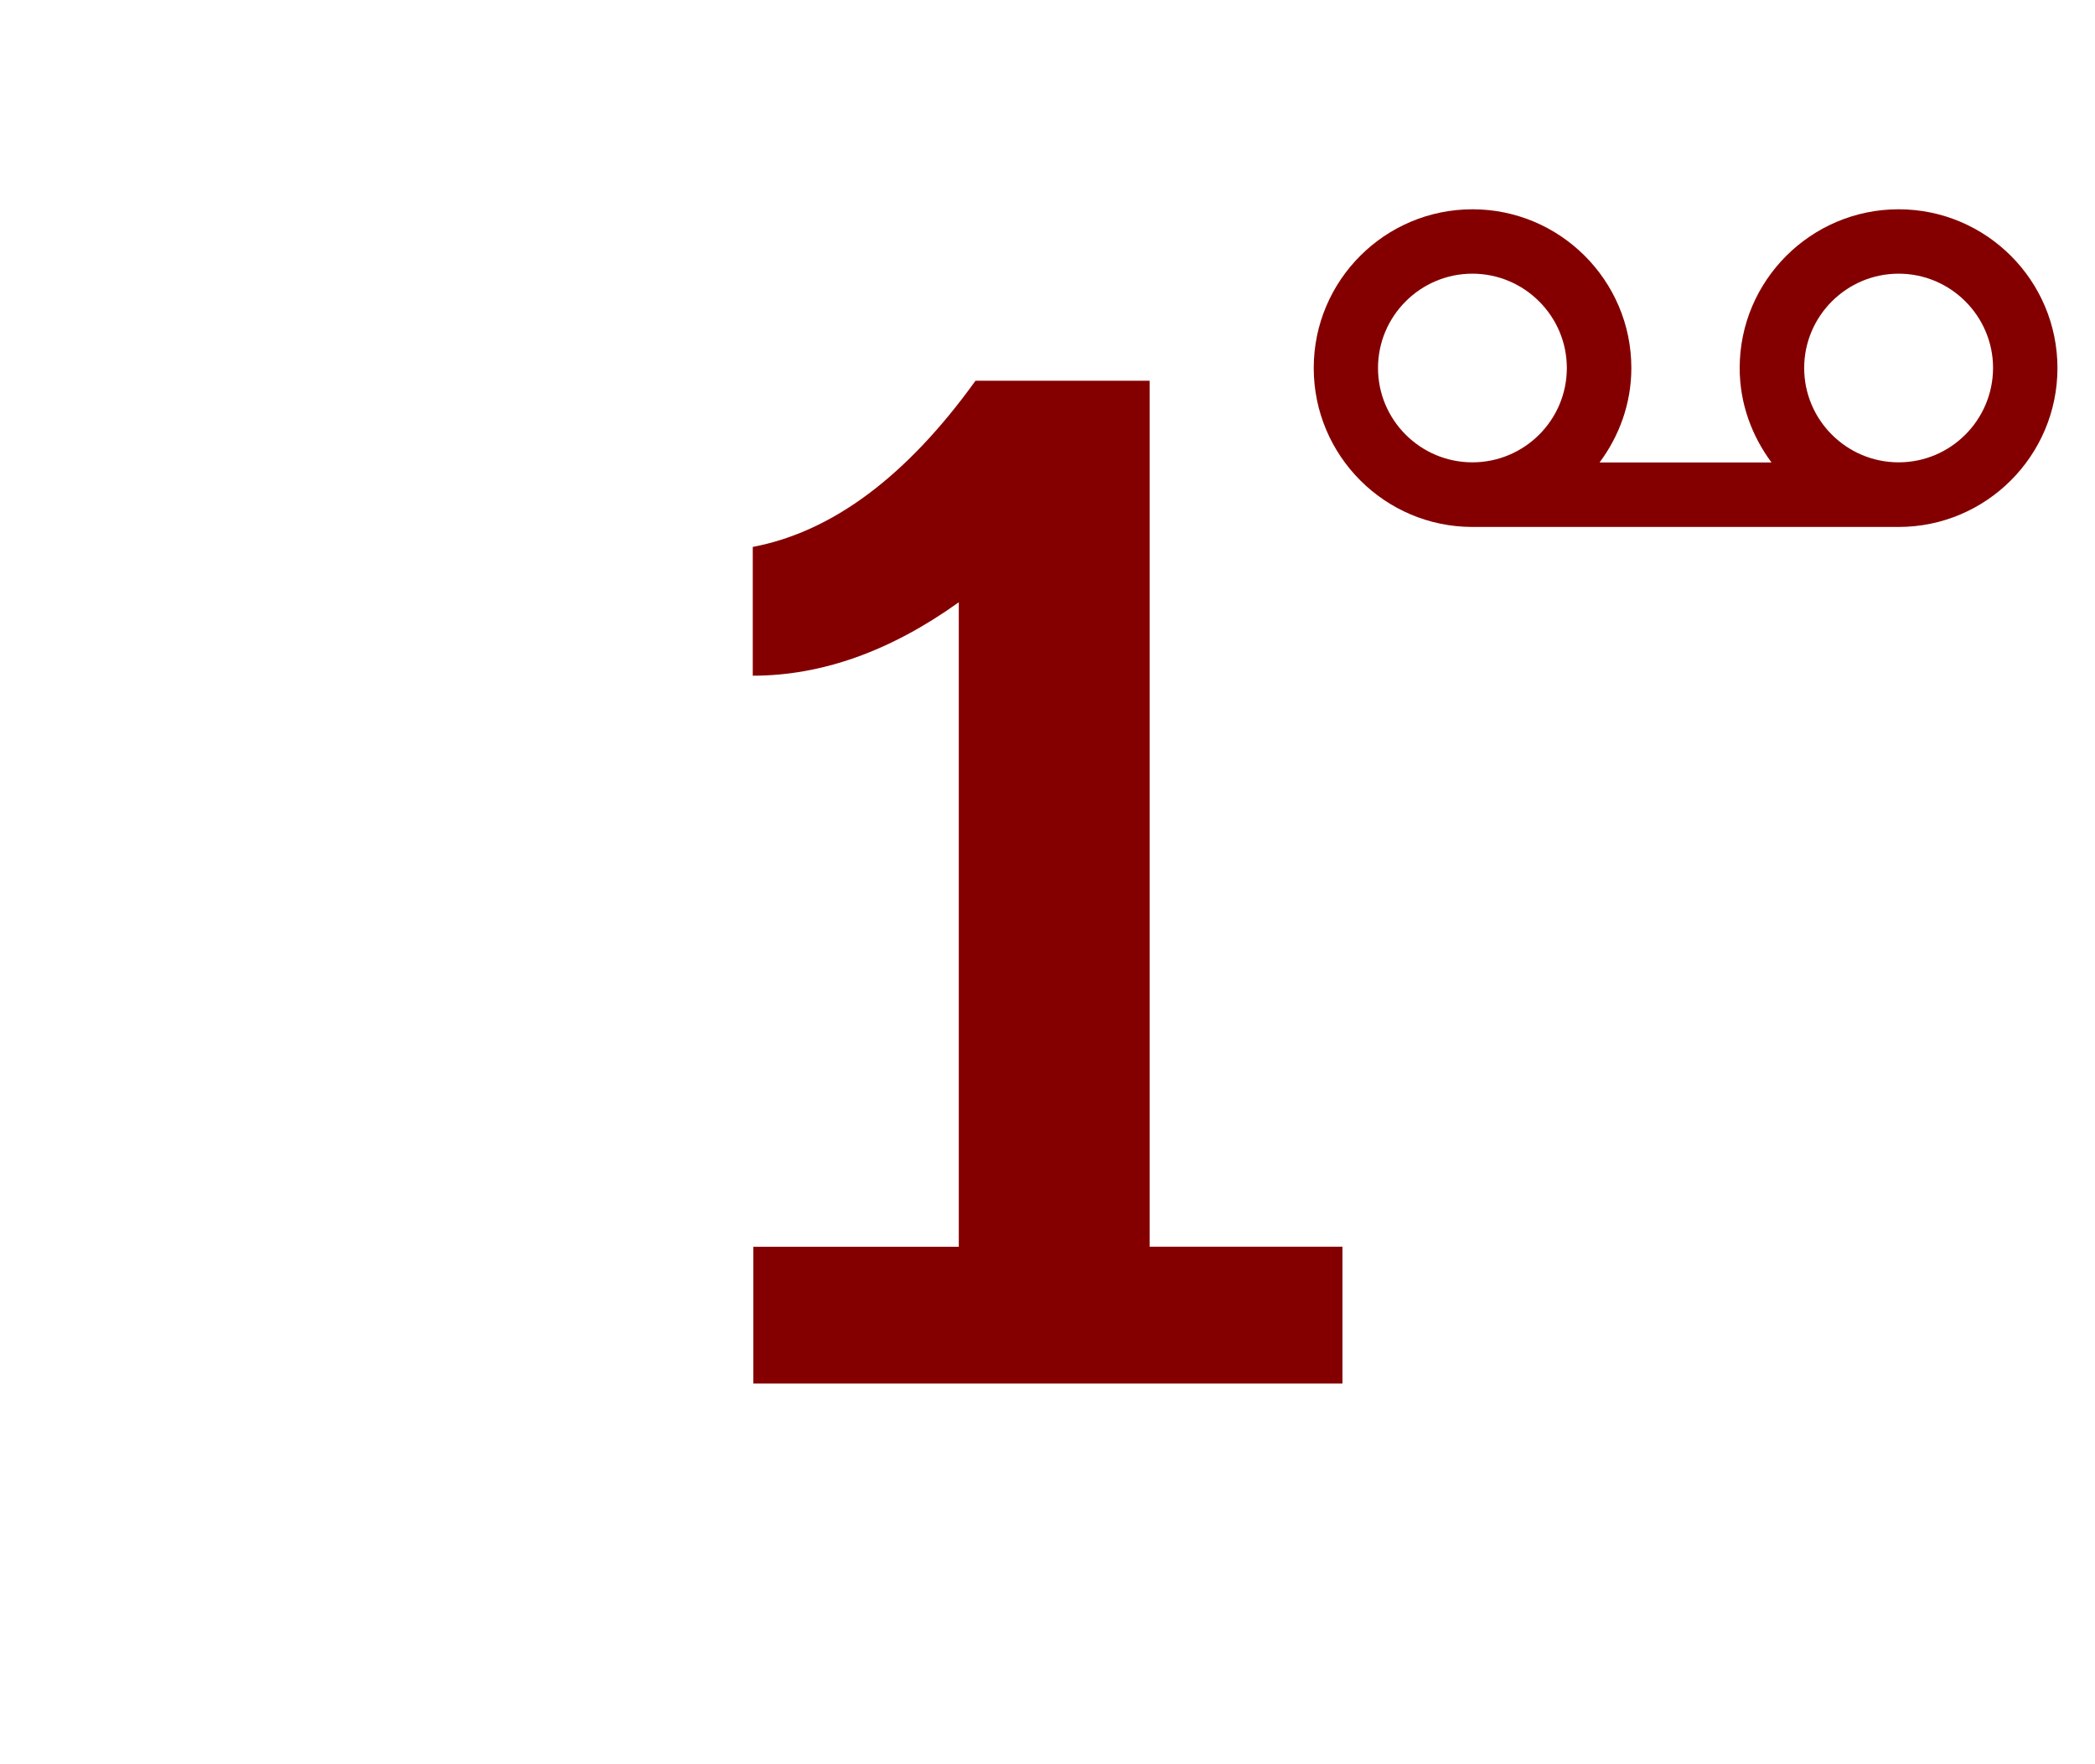 <?xml version="1.0" encoding="UTF-8"?>
<svg xmlns="http://www.w3.org/2000/svg" xmlns:xlink="http://www.w3.org/1999/xlink" contentScriptType="text/ecmascript" width="38" baseProfile="tiny" zoomAndPan="magnify" contentStyleType="text/css" viewBox="-1 -1 38 32" height="32" preserveAspectRatio="xMidYMid meet" version="1.1">
    <g>
        <rect x="-1" width="38" fill="none" y="-1" height="32"/>
        <g>
            <path fill="#840000" d="M 23.35 24.094 L 12.664 24.094 L 12.664 21.615 L 16.391 21.615 L 16.391 9.924 C 15.15 10.813 13.904 11.256 12.654 11.256 L 12.654 8.92 C 14.096 8.647 15.445 7.642 16.694 5.906 L 19.852 5.906 L 19.852 21.614 L 23.35 21.614 L 23.35 24.094 z "/>
            <path fill="#840000" d="M 33.438 2.796 C 31.85 2.796 30.555 4.087 30.555 5.675 C 30.555 6.321 30.776 6.907 31.132 7.388 L 28.014 7.388 C 28.37 6.909 28.59 6.321 28.59 5.675 C 28.59 4.085 27.294 2.796 25.709 2.796 C 24.119 2.796 22.829 4.087 22.829 5.675 C 22.829 7.265 24.119 8.558 25.709 8.558 C 25.77 8.558 33.357 8.558 33.438 8.558 C 35.028 8.558 36.319 7.265 36.319 5.675 C 36.318 4.087 35.027 2.796 33.438 2.796 z M 25.707 7.386 C 24.764 7.386 23.995 6.62 23.995 5.675 C 23.995 4.732 24.764 3.964 25.707 3.964 C 26.648 3.964 27.42 4.732 27.42 5.675 C 27.42 6.62 26.65 7.386 25.707 7.386 z M 33.438 7.386 C 32.495 7.386 31.725 6.62 31.725 5.675 C 31.725 4.732 32.495 3.964 33.438 3.964 C 34.381 3.964 35.151 4.732 35.151 5.675 C 35.148 6.62 34.382 7.386 33.438 7.386 z "/>
        </g>
    </g>
</svg>
